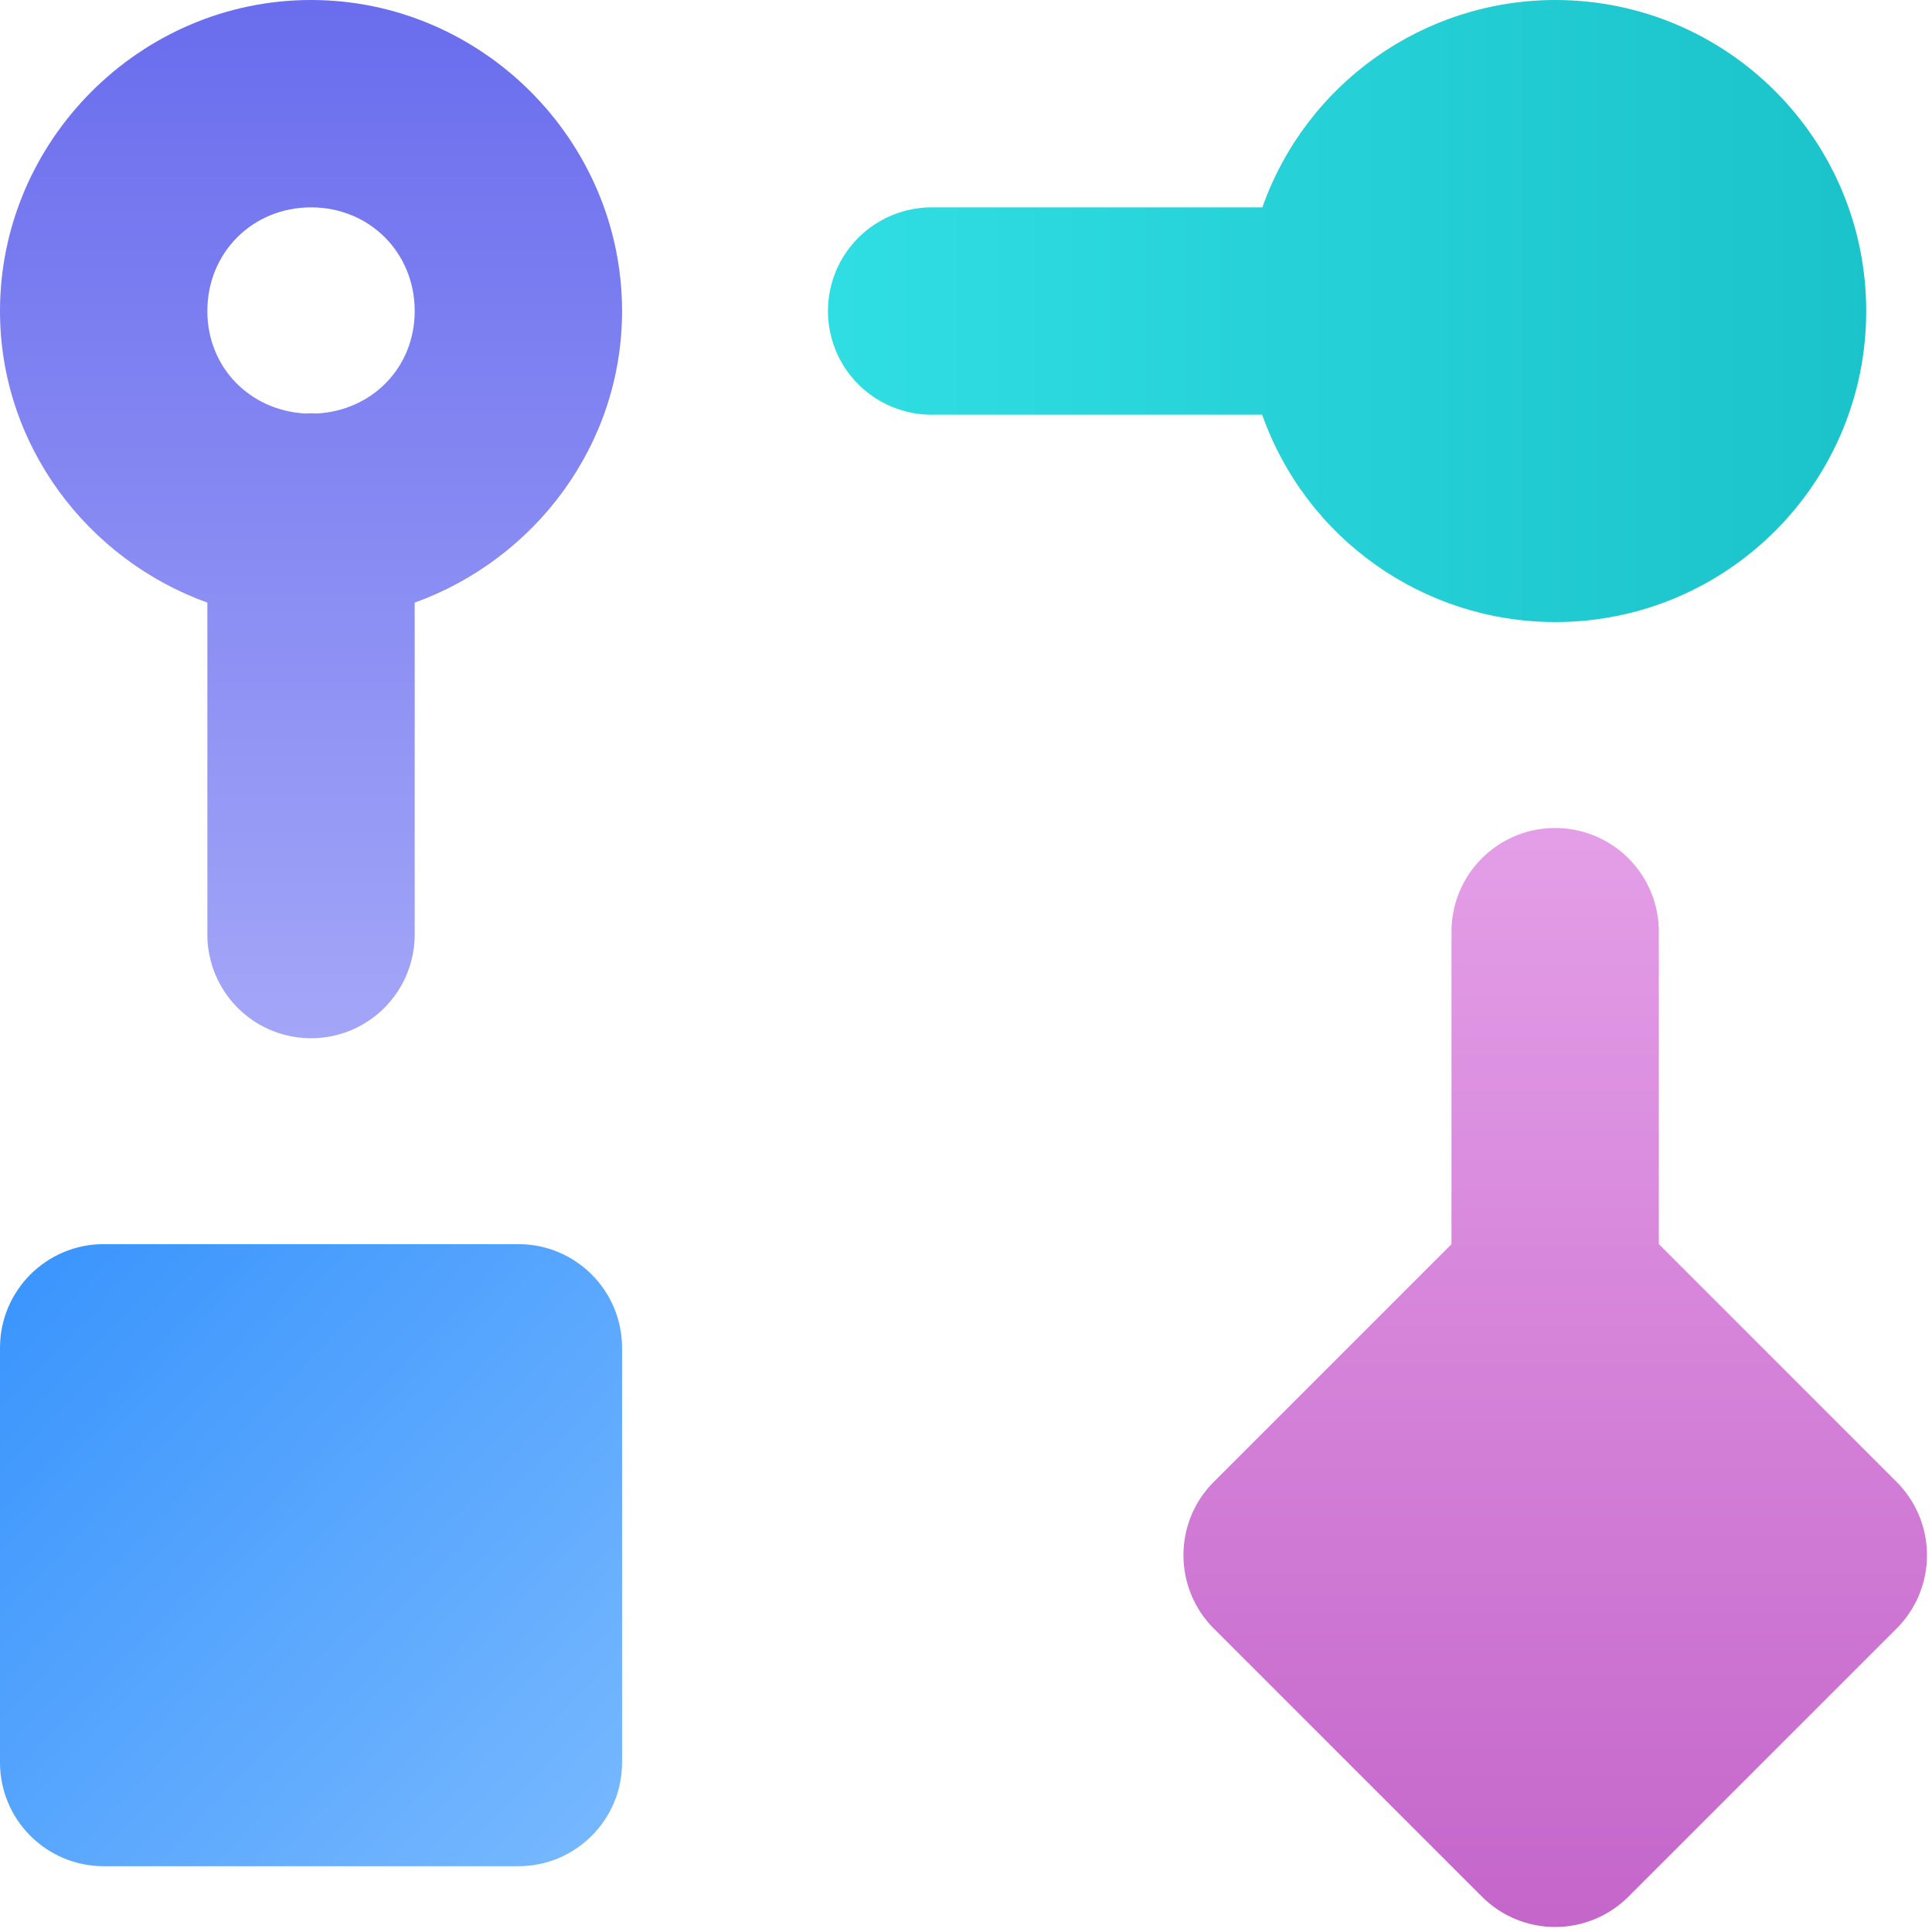 <?xml version="1.0" encoding="UTF-8"?>
<svg width="51px" height="51px" viewBox="0 0 51 51" version="1.1" xmlns="http://www.w3.org/2000/svg" xmlns:xlink="http://www.w3.org/1999/xlink">
    <!-- Generator: Sketch 63.1 (92452) - https://sketch.com -->
    <title>workflow</title>
    <desc>Created with Sketch.</desc>
    <defs>
        <linearGradient x1="100%" y1="111.658%" x2="-31.665%" y2="-13.734%" id="linearGradient-1">
            <stop stop-color="#7CBBFF" offset="0%"></stop>
            <stop stop-color="#298BFC" offset="100%"></stop>
        </linearGradient>
        <linearGradient x1="50%" y1="0%" x2="50%" y2="100%" id="linearGradient-2">
            <stop stop-color="#6A6DED" offset="0%"></stop>
            <stop stop-color="#A3A6F7" offset="100%"></stop>
        </linearGradient>
        <linearGradient x1="119.848%" y1="50%" x2="0%" y2="50%" id="linearGradient-3">
            <stop stop-color="#17BDC5" offset="0%"></stop>
            <stop stop-color="#2FDEE3" offset="100%"></stop>
        </linearGradient>
        <linearGradient x1="50%" y1="0%" x2="50%" y2="100%" id="linearGradient-4">
            <stop stop-color="#E49EE7" offset="0%"></stop>
            <stop stop-color="#C465CA" offset="100%"></stop>
        </linearGradient>
    </defs>
    <g id="Page-1" stroke="none" stroke-width="1" fill="none" fill-rule="evenodd">
        <g id="2020_Prophecy---Home_frame3" transform="translate(-576, -3895)" fill-rule="nonzero">
            <g id="workflow" transform="translate(576, 3895)">
                <path d="M2.737,32.842 C1.226,32.842 0,34.068 0,35.579 L0,46.526 C0,48.037 1.226,49.263 2.737,49.263 L13.684,49.263 C15.195,49.263 16.421,48.037 16.421,46.526 L16.421,35.579 C16.421,34.068 15.195,32.842 13.684,32.842 L2.737,32.842 Z" id="Shape" fill="url(#linearGradient-1)"></path>
                <path d="M8.211,-8.01230427e-13 C12.713,-8.01230427e-13 16.421,3.708 16.421,8.211 C16.421,11.75 14.115,14.766 10.947,15.908 L10.947,15.908 L10.947,24.632 C10.961,25.619 10.443,26.537 9.59,27.034 C8.738,27.532 7.683,27.532 6.831,27.034 C5.978,26.537 5.46,25.619 5.474,24.632 L5.474,24.632 L5.474,15.908 C2.306,14.766 0,11.75 0,8.211 C0,3.708 3.708,-8.01230427e-13 8.211,-8.01230427e-13 Z M8.211,5.474 C6.667,5.474 5.474,6.667 5.474,8.211 C5.474,9.697 6.59,10.831 8.05,10.915 C8.089,10.913 8.129,10.911 8.168,10.91 C8.234,10.909 8.3,10.911 8.366,10.915 C9.829,10.834 10.947,9.699 10.947,8.211 C10.947,6.667 9.754,5.474 8.211,5.474 Z" id="Combined-Shape" fill="url(#linearGradient-2)"></path>
                <path d="M41.053,0 C37.577,0.005 34.482,2.197 33.323,5.474 L24.632,5.474 C23.645,5.46 22.727,5.978 22.229,6.831 C21.731,7.683 21.731,8.738 22.229,9.59 C22.727,10.443 23.645,10.961 24.632,10.947 L33.318,10.947 C34.477,14.226 37.575,16.418 41.053,16.421 C45.587,16.421 49.263,12.745 49.263,8.211 C49.263,3.676 45.587,0 41.053,0 Z" id="Path" fill="url(#linearGradient-3)"></path>
                <path d="M41.01,21.857 C39.5,21.881 38.295,23.122 38.316,24.632 L38.316,32.842 L32.04,39.118 C30.973,40.185 30.973,41.92 32.04,42.988 L39.118,50.065 C40.185,51.135 41.918,51.135 42.988,50.065 L50.065,42.988 C51.135,41.92 51.135,40.188 50.065,39.118 L43.789,32.842 L43.789,24.632 C43.8,23.892 43.51,23.179 42.986,22.657 C42.463,22.134 41.75,21.846 41.01,21.857 Z" id="Path" fill="url(#linearGradient-4)"></path>
            </g>
        </g>
    </g>
</svg>